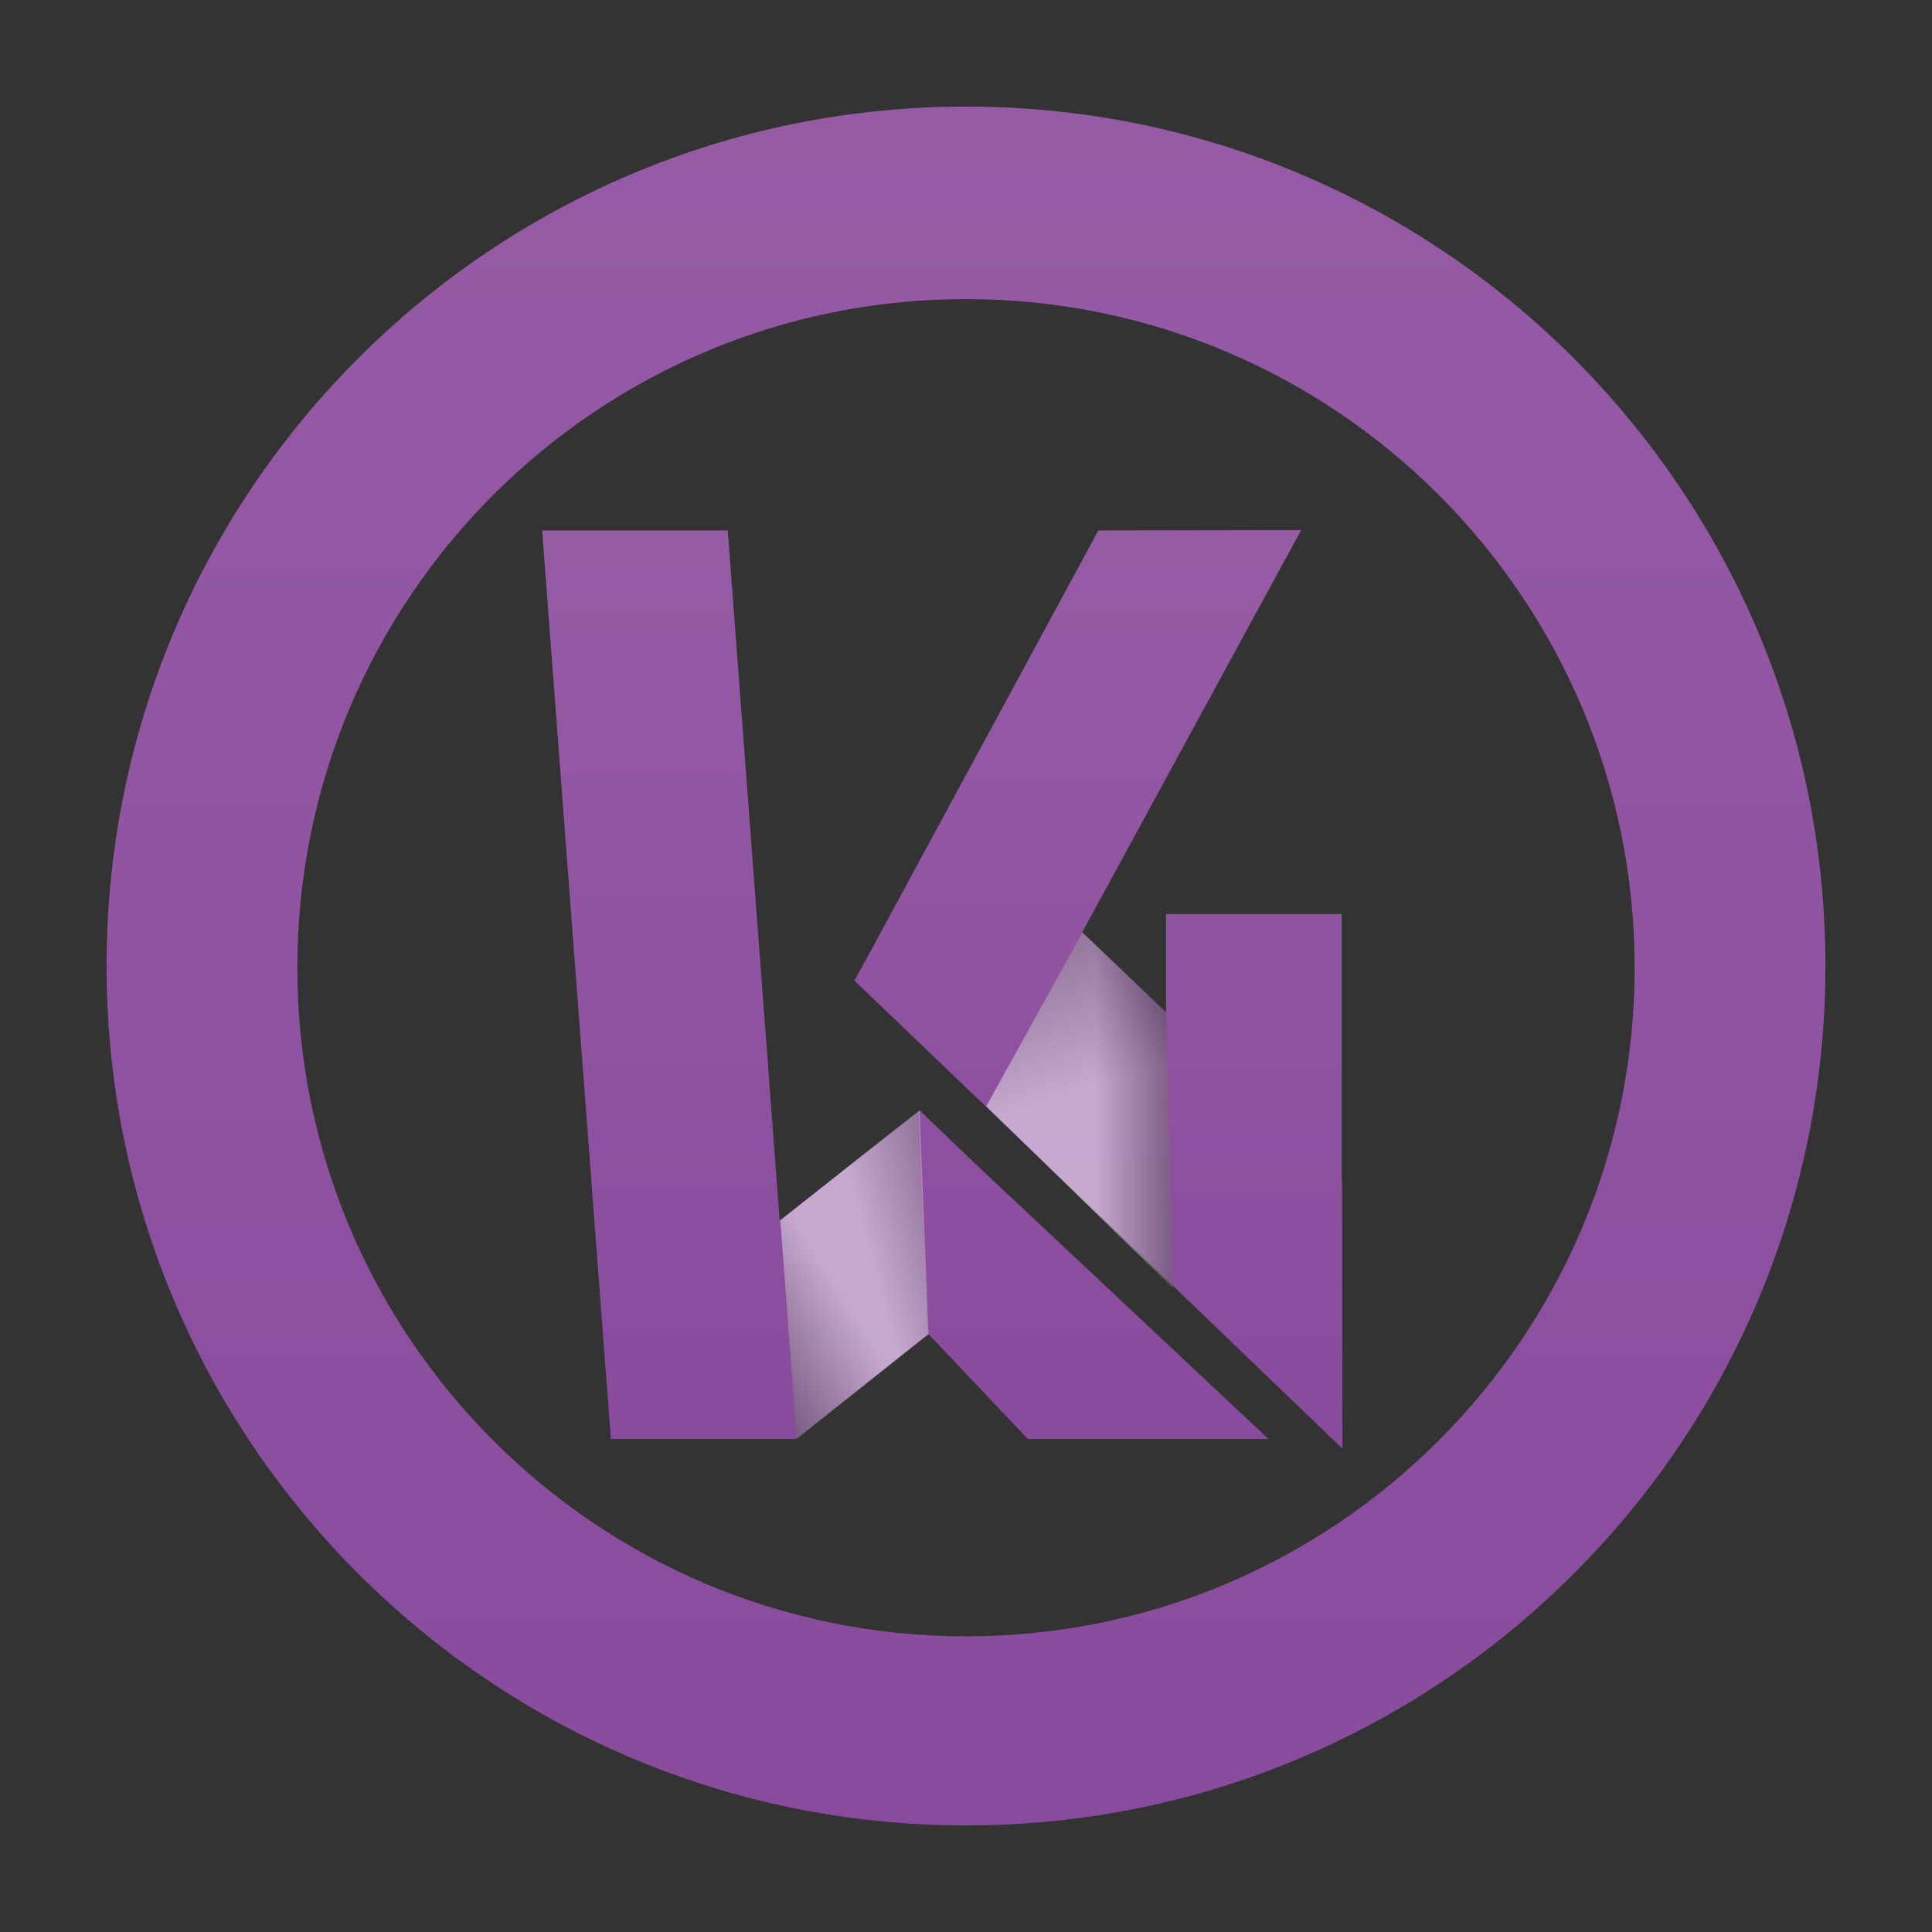 <?xml version="1.0" encoding="utf-8"?>
<!-- Generator: Adobe Illustrator 21.0.0, SVG Export Plug-In . SVG Version: 6.00 Build 0)  -->
<svg version="1.1" xmlns="http://www.w3.org/2000/svg" xmlns:xlink="http://www.w3.org/1999/xlink" x="0px" y="0px"
	 viewBox="0 0 562 562" style="enable-background:new 0 0 562 562;" xml:space="preserve">
<rect x="0" y="0" width="562" height="562" fill="#333333" stroke="none"/>
<style type="text/css">
	.st0{fill:url(#SVGID_1_);}
	.st1{fill:url(#SVGID_2_);}
	.st2{fill:url(#SVGID_3_);}
	.st3{fill:#FFFFFF;}
	.st4{opacity:0.3;fill:url(#SVGID_4_);}
	.st5{opacity:0.3;}
	.st6{fill:url(#SVGID_5_);}
	.st7{opacity:0.3;fill:url(#SVGID_6_);}
	.st8{fill:url(#SVGID_7_);}
	.st9{opacity:0.3;fill:url(#SVGID_8_);}
	.st10{fill:url(#SVGID_9_);}
	.st11{opacity:0.3;fill:url(#SVGID_10_);}
	.st12{fill:url(#SVGID_11_);}
</style>
<g id="Layer_1">
	<linearGradient id="SVGID_1_" gradientUnits="userSpaceOnUse" x1="281" y1="531" x2="281" y2="31">
		<stop  offset="6.590545e-03" style="stop-color:#894B9D"/>
		<stop  offset="1" style="stop-color:#965BA5"/>
	</linearGradient>
	<path class="st0" d="M281,31C142.9,31,31,142.9,31,281s111.9,250,250,250s250-111.9,250-250S419.1,31,281,31z M281,476
		c-107.4,0-194.5-87.1-194.5-194.5S173.6,87,281,87s194.5,87.1,194.5,194.5S388.4,476,281,476z"/>
	<g>
		<linearGradient id="SVGID_2_" gradientUnits="userSpaceOnUse" x1="263.332" y1="418.644" x2="263.332" y2="154.263">
			<stop  offset="6.590545e-03" style="stop-color:#894B9D"/>
			<stop  offset="1" style="stop-color:#965BA5"/>
		</linearGradient>
		<polygon class="st1" points="267.5,323 226.8,355 211.7,154.3 157.7,154.3 177.7,418.6 231.7,418.6 231.6,418.5 270.1,388.1 
			299,418.6 369,418.6 286,340.7 		"/>
		<linearGradient id="SVGID_3_" gradientUnits="userSpaceOnUse" x1="319.515" y1="421.236" x2="319.515" y2="154.194">
			<stop  offset="6.590545e-03" style="stop-color:#894B9D"/>
			<stop  offset="1" style="stop-color:#965BA5"/>
		</linearGradient>
		<polygon class="st2" points="390.5,421.2 390.4,343.6 390.3,343.6 390.3,265.9 339.2,265.9 339.2,294.5 314.8,271.2 378.5,154.2 
			319.5,154.3 250.8,281.2 248.5,285.3 248.6,285.3 248.6,285.3 287.1,322.2 287.1,322.2 339.2,372.1 339.2,372.1 390.3,421.2 
			390.3,421.1 		"/>
	</g>
</g>
<g id="Layer_2">
	<linearGradient id="SVGID_4_" gradientUnits="userSpaceOnUse" x1="335.172" y1="376.374" x2="302.329" y2="275.295">
		<stop  offset="0.584" style="stop-color:#FFFFFF"/>
		<stop  offset="1" style="stop-color:#000000"/>
	</linearGradient>
	<polygon class="st4" points="314.9,271.2 286.9,321.8 341,374.5 339.2,294.5 	"/>
	<g class="st5">
		<linearGradient id="SVGID_5_" gradientUnits="userSpaceOnUse" x1="286.865" y1="322.853" x2="340.982" y2="322.853">
			<stop  offset="0.584" style="stop-color:#FFFFFF"/>
			<stop  offset="1" style="stop-color:#000000"/>
		</linearGradient>
		<polygon class="st6" points="314.9,271.2 286.9,321.8 341,374.5 339.2,294.5 		"/>
	</g>
	
		<linearGradient id="SVGID_6_" gradientUnits="userSpaceOnUse" x1="295.506" y1="441.55" x2="237.345" y2="425.411" gradientTransform="matrix(-0.853 0.523 -0.523 -0.853 703.207 601.191)">
		<stop  offset="0.584" style="stop-color:#FFFFFF"/>
		<stop  offset="1" style="stop-color:#000000"/>
	</linearGradient>
	<polygon class="st7" points="269.8,388.1 267.2,323.1 227,355 231.8,418.6 	"/>
	<g class="st5">
		
			<linearGradient id="SVGID_7_" gradientUnits="userSpaceOnUse" x1="226.058" y1="433.459" x2="306.483" y2="433.459" gradientTransform="matrix(-0.853 0.523 -0.523 -0.853 703.207 601.191)">
			<stop  offset="0.584" style="stop-color:#FFFFFF"/>
			<stop  offset="1" style="stop-color:#000000"/>
		</linearGradient>
		<polygon class="st8" points="270.1,388.1 267.5,323 227,355 231.8,418.6 		"/>
	</g>
</g>
</svg>
